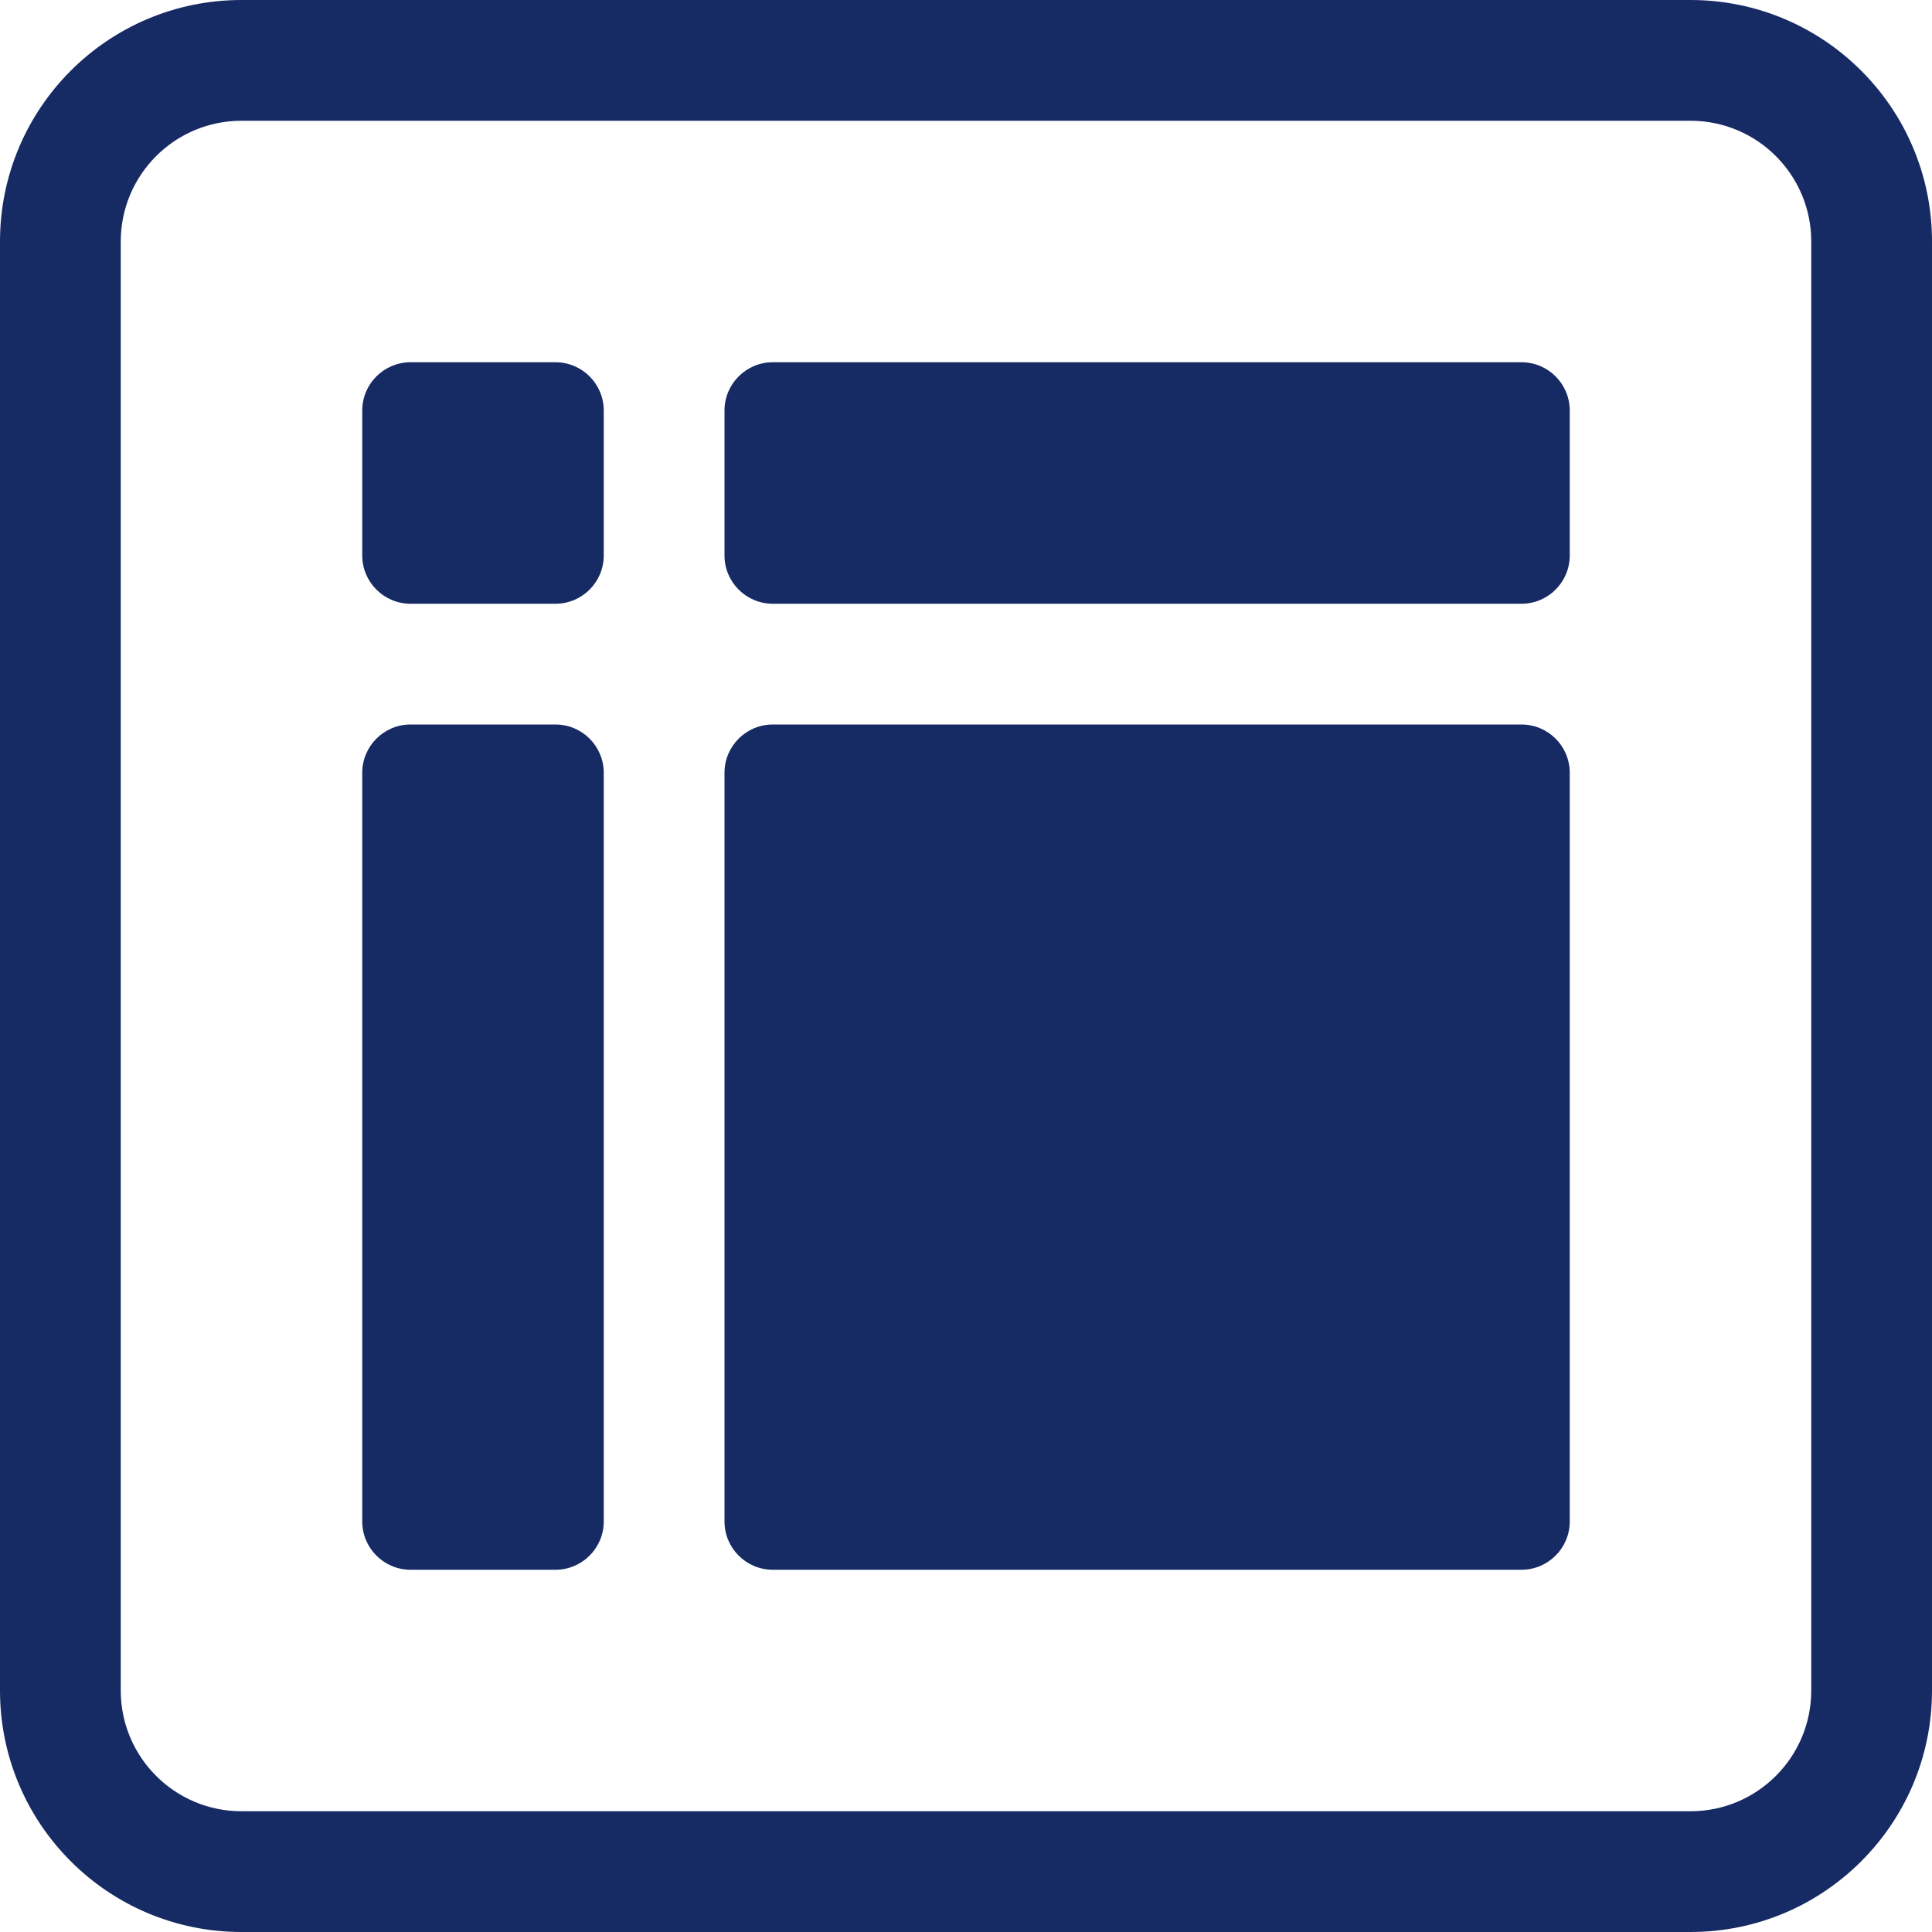 <svg width="120" height="120" viewBox="0 0 120 120" fill="none" xmlns="http://www.w3.org/2000/svg">
<path fill-rule="evenodd" clip-rule="evenodd" d="M105 7.5H15C10.858 7.5 7.5 10.858 7.5 15V105C7.5 109.142 10.858 112.5 15 112.5H105C109.142 112.5 112.5 109.142 112.5 105V15C112.5 10.858 109.142 7.5 105 7.5ZM15 0C6.716 0 0 6.716 0 15V105C0 113.284 6.716 120 15 120H105C113.284 120 120 113.284 120 105V15C120 6.716 113.284 0 105 0H15Z" fill="#162A64"/>
<path d="M22.5 25.5C22.5 23.843 23.843 22.5 25.5 22.5H34.5C36.157 22.5 37.5 23.843 37.5 25.5V34.5C37.5 36.157 36.157 37.5 34.5 37.5H25.5C23.843 37.5 22.5 36.157 22.5 34.5V25.5Z" fill="#162A64"/>
<path d="M22.5 48C22.5 46.343 23.843 45 25.5 45H34.5C36.157 45 37.5 46.343 37.5 48V94.5C37.5 96.157 36.157 97.5 34.5 97.5H25.5C23.843 97.5 22.5 96.157 22.5 94.5V48Z" fill="#162A64"/>
<path d="M45 25.5C45 23.843 46.343 22.5 48 22.5H94.5C96.157 22.5 97.5 23.843 97.5 25.5V34.5C97.5 36.157 96.157 37.5 94.5 37.5H48C46.343 37.5 45 36.157 45 34.5V25.5Z" fill="#162A64"/>
<path d="M45 48C45 46.343 46.343 45 48 45H94.5C96.157 45 97.5 46.343 97.5 48V94.5C97.5 96.157 96.157 97.5 94.5 97.5H48C46.343 97.5 45 96.157 45 94.5V48Z" fill="#162A64"/>
</svg>

